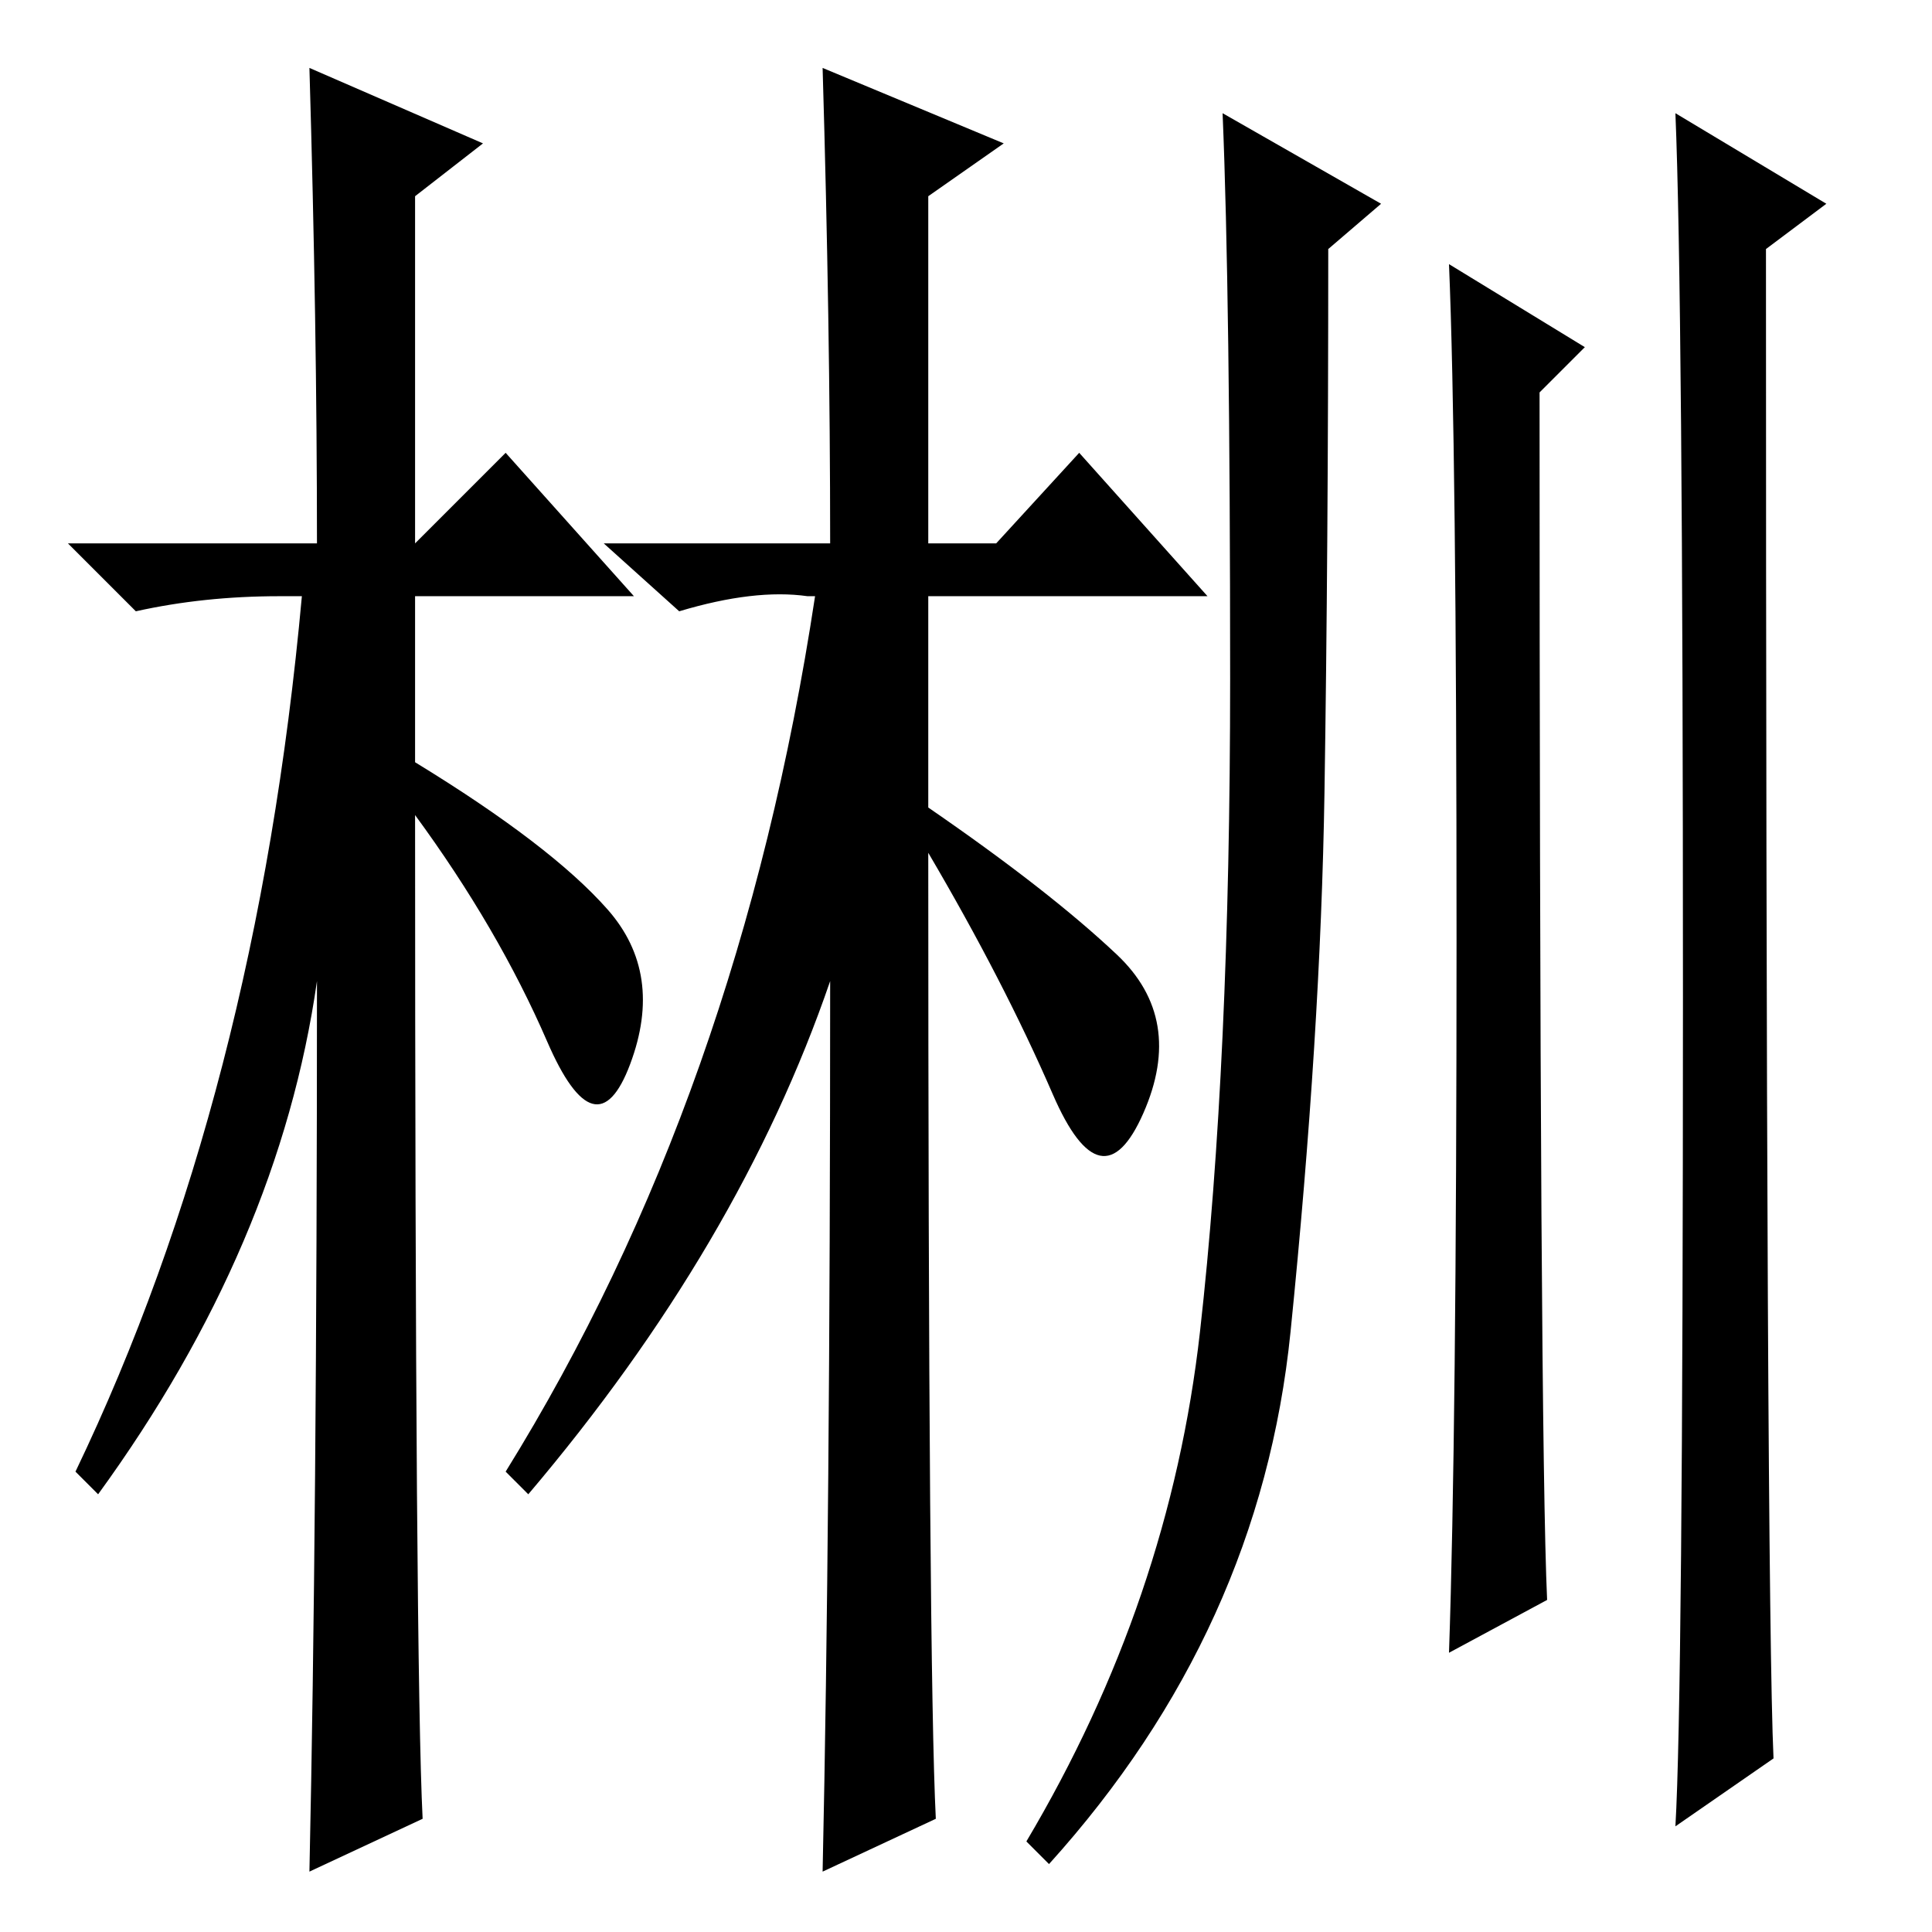 <?xml version="1.0" standalone="no"?>
<!DOCTYPE svg PUBLIC "-//W3C//DTD SVG 1.1//EN" "http://www.w3.org/Graphics/SVG/1.1/DTD/svg11.dtd" >
<svg xmlns="http://www.w3.org/2000/svg" xmlns:xlink="http://www.w3.org/1999/xlink" version="1.1" viewBox="0 -36 256 256">
  <g transform="matrix(1 0 0 -1 0 220)">
   <path fill="currentColor"
d="M56 15l-15 -7q1 46 1 118q-5 -35 -29 -68l-3 3q24 50 30 116h-3q-10 0 -19 -2l-9 9h33q0 29 -1 63l23 -10l-9 -7v-46l12 12l17 -19h-29v-22q18 -11 25.5 -19.5t3 -20.5t-11 3t-17.5 30q0 -113 1 -133zM124 15l-15 -7q1 46 1 118q-12 -35 -40 -68l-3 3q31 50 41 116h-1
q-7 1 -17 -2l-10 9h30q0 29 -1 63l24 -10l-10 -7v-46h9l11 12l17 -19h-37v-28q16 -11 25 -19.5t3.5 -21t-12 2.5t-16.5 32q0 -108 1 -128zM159 79.5q4 35.5 4 86.5t-1 75l21 -12l-7 -6q0 -40 -0.5 -72t-4.5 -71.5t-32 -70.5l-3 3q19 32 23 67.5zM193 131.5q0 65.5 -1 89.5
l18 -11l-6 -6q0 -138 1 -160l-13 -7q1 29 1 94.5zM223 124q0 93 -1 117l20 -12l-8 -6q0 -178 1 -200l-13 -9q1 17 1 110z" />
  </g>

</svg>
